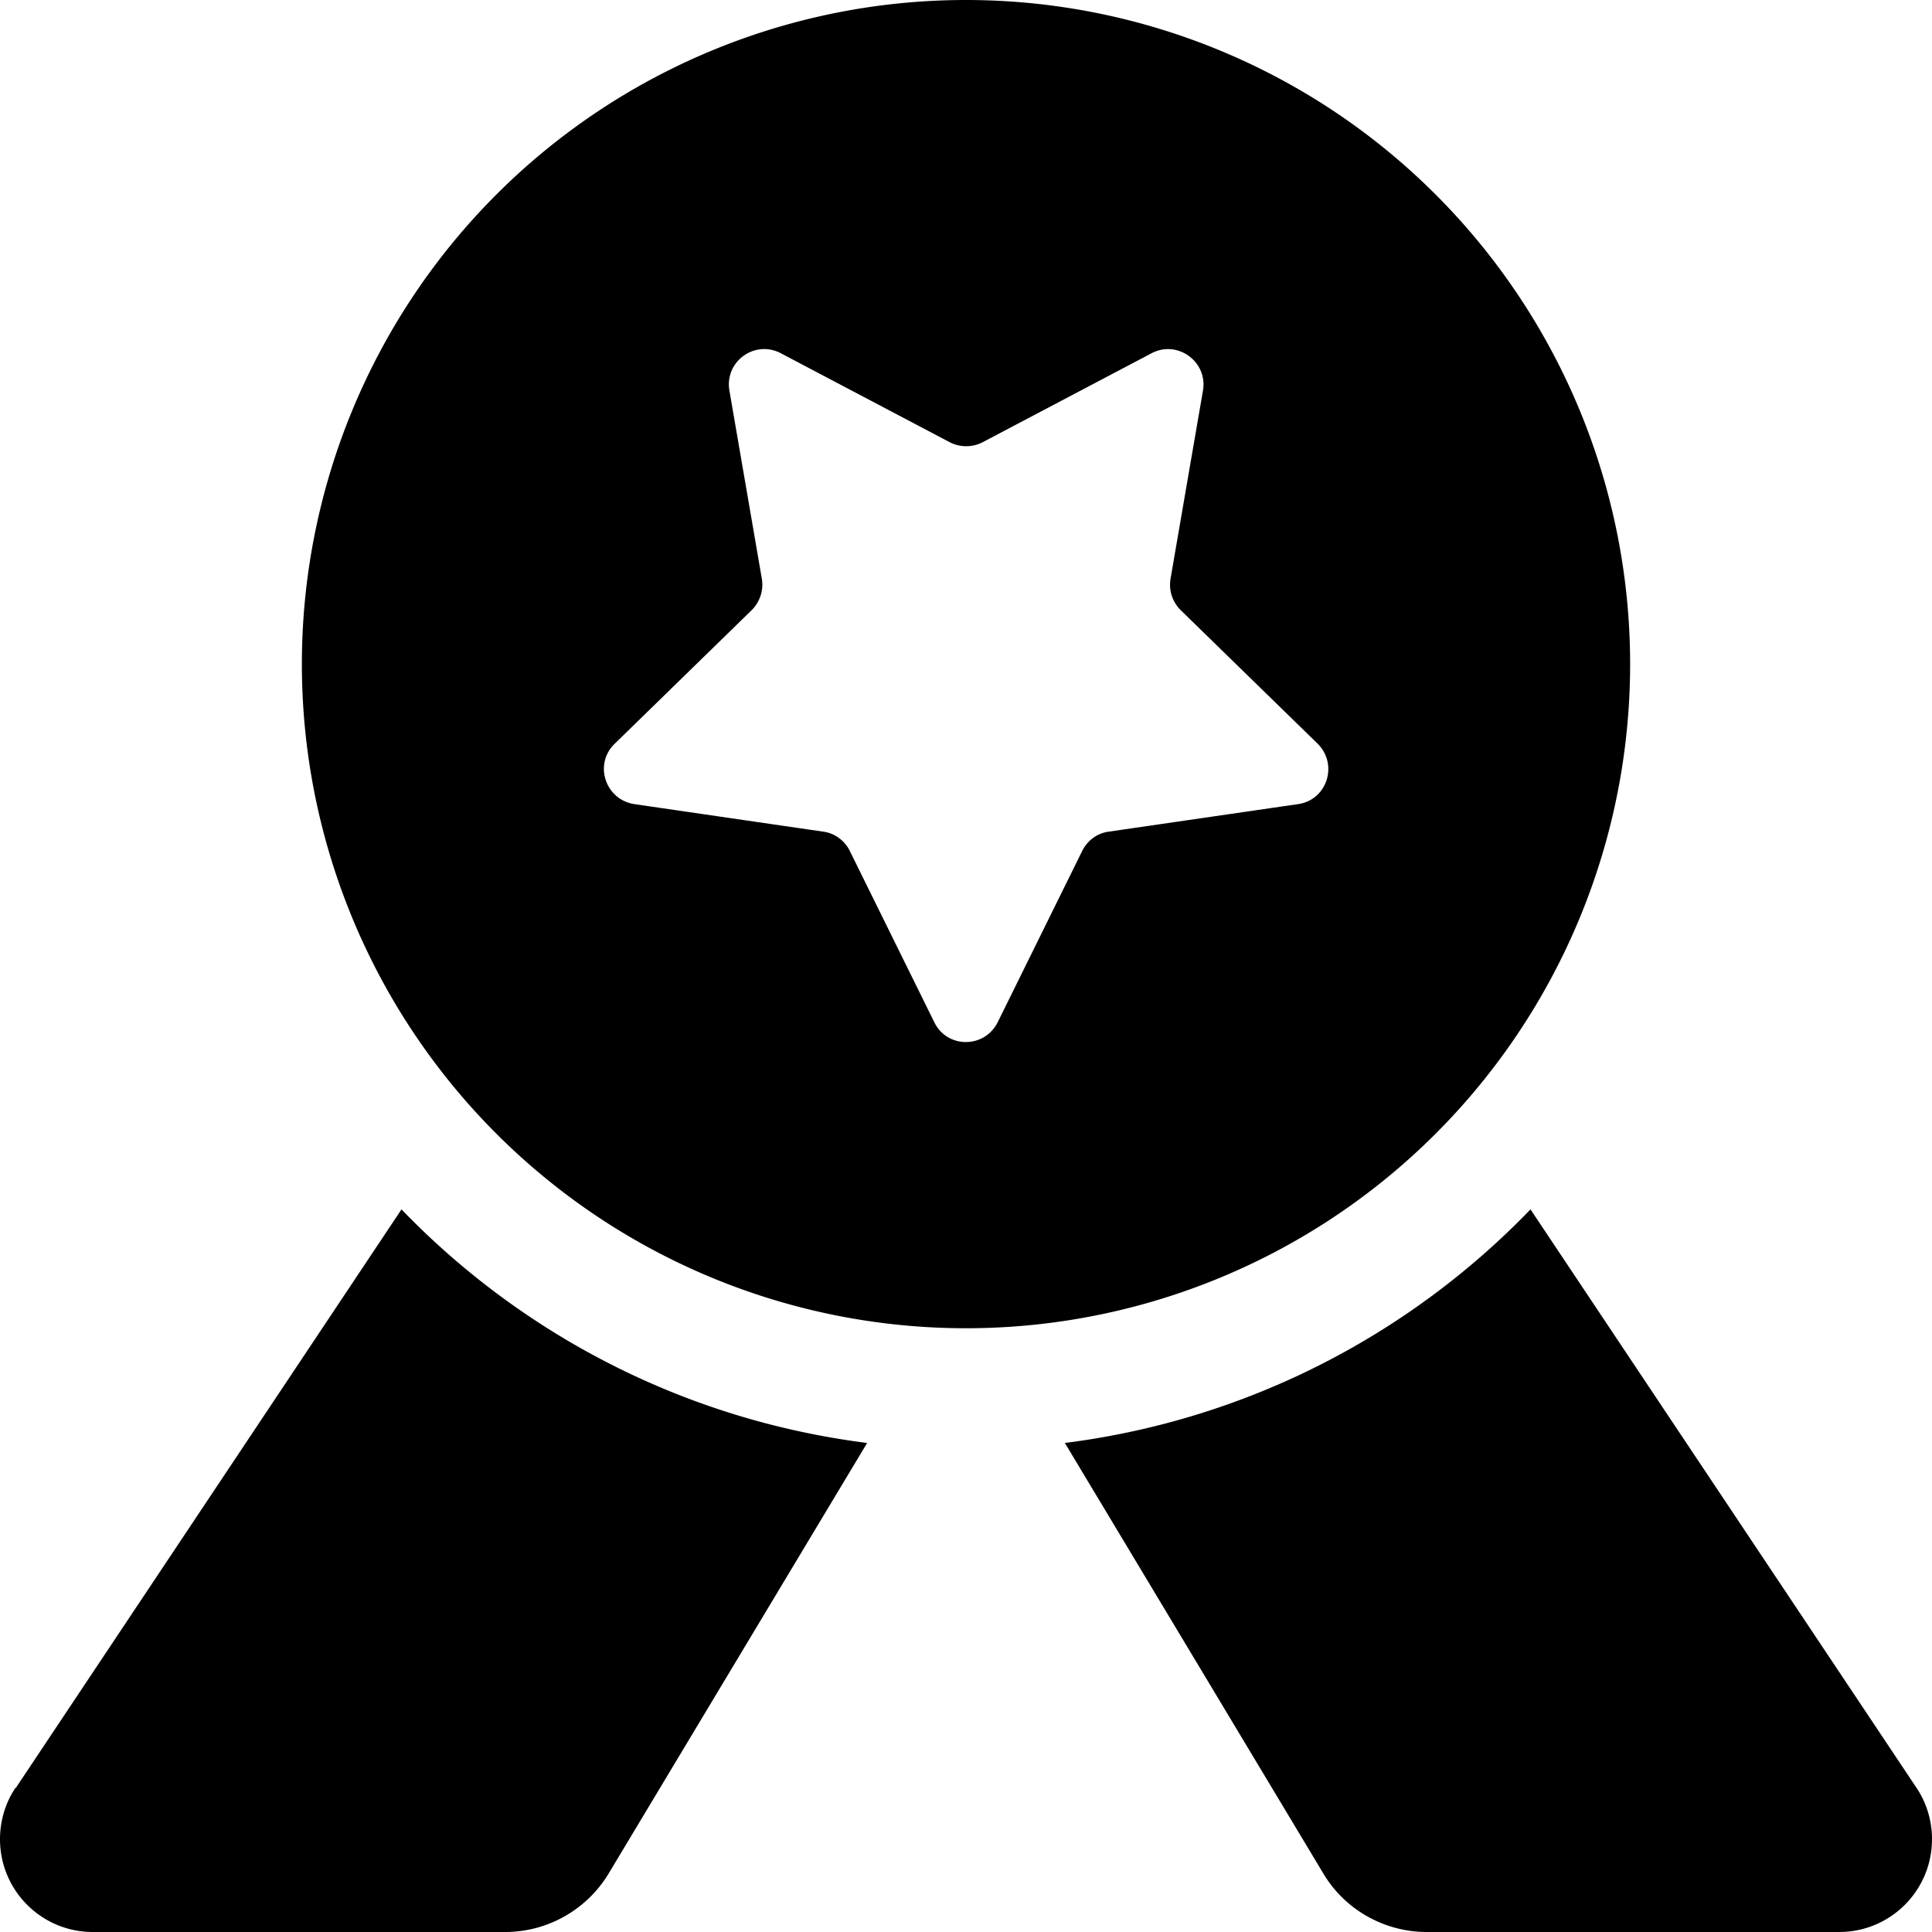 <?xml version="1.0" encoding="UTF-8" standalone="no"?>
<svg
   xmlns:dc="http://purl.org/dc/elements/1.1/"
   xmlns:cc="http://creativecommons.org/ns#"
   xmlns:rdf="http://www.w3.org/1999/02/22-rdf-syntax-ns#"
   xmlns:svg="http://www.w3.org/2000/svg"
   xmlns="http://www.w3.org/2000/svg"
   xmlns:sodipodi="http://sodipodi.sourceforge.net/DTD/sodipodi-0.dtd"
   xmlns:inkscape="http://www.inkscape.org/namespaces/inkscape"
   viewBox="0 0 512 512"
   version="1.1"
   id="svg4"
   sodipodi:docname="quality.svg"
   width="512"
   height="512"
   inkscape:version="1.0.1 (3bc2e813f5, 2020-09-07)">
  <defs
     id="defs8" />
  <sodipodi:namedview
     pagecolor="#ffffff"
     bordercolor="#666666"
     borderopacity="1"
     objecttolerance="10"
     gridtolerance="10"
     guidetolerance="10"
     inkscape:pageopacity="0"
     inkscape:pageshadow="2"
     inkscape:window-width="1920"
     inkscape:window-height="1009"
     id="namedview6"
     showgrid="false"
     fit-margin-top="0"
     fit-margin-left="0"
     fit-margin-right="0"
     fit-margin-bottom="0"
     inkscape:zoom="0.82226563"
     inkscape:cx="255.56342"
     inkscape:cy="273.77635"
     inkscape:window-x="-8"
     inkscape:window-y="-8"
     inkscape:window-maximized="1"
     inkscape:current-layer="svg4" />
  <!--! Font Awesome Pro 6.3.0 by @fontawesome - https://fontawesome.com License - https://fontawesome.com/license (Commercial License) Copyright 2023 Fonticons, Inc. -->
  <path
     d="m 507.9,473.8 c 2.7,4 4.1,8.8 4.1,13.6 0,13.6 -11,24.6 -24.6,24.6 H 378.1 c -11.2,0 -21.7,-5.9 -27.4,-15.5 L 282.2,382.4 c 48.2,-6.1 91.3,-28.6 123.4,-61.9 z m -503.7,0 102.2,-153.3 c 32.1,33.3 75.2,55.8 123.4,61.9 l -68.5,114.1 c -5.8,9.6 -16.2,15.5 -27.4,15.5 H 24.6 C 11,512 0,501 0,487.4 0,482.6 1.4,477.8 4.1,473.8 Z M 432,176 a 176,176 0 1 1 -352,0 176,176 0 1 1 352,0 z m -184.4,94.9 c 3.4,7 13.3,7 16.8,0 l 22.4,-45.4 c 1.4,-2.8 4,-4.7 7,-5.1 l 50.2,-7.3 c 7.7,-1.1 10.7,-10.5 5.2,-16 l -36.3,-35.4 c -2.2,-2.2 -3.2,-5.2 -2.7,-8.3 l 8.6,-49.9 c 1.3,-7.6 -6.7,-13.5 -13.6,-9.9 l -44.8,23.6 c -2.7,1.4 -6,1.4 -8.7,0 L 206.9,93.6 C 200,90 192,95.8 193.3,103.5 l 8.6,49.9 c 0.5,3 -0.5,6.1 -2.7,8.3 l -36.3,35.4 c -5.6,5.4 -2.5,14.8 5.2,16 l 50.1,7.3 c 3,0.4 5.7,2.4 7,5.1 z"
     id="path2" />
</svg>
